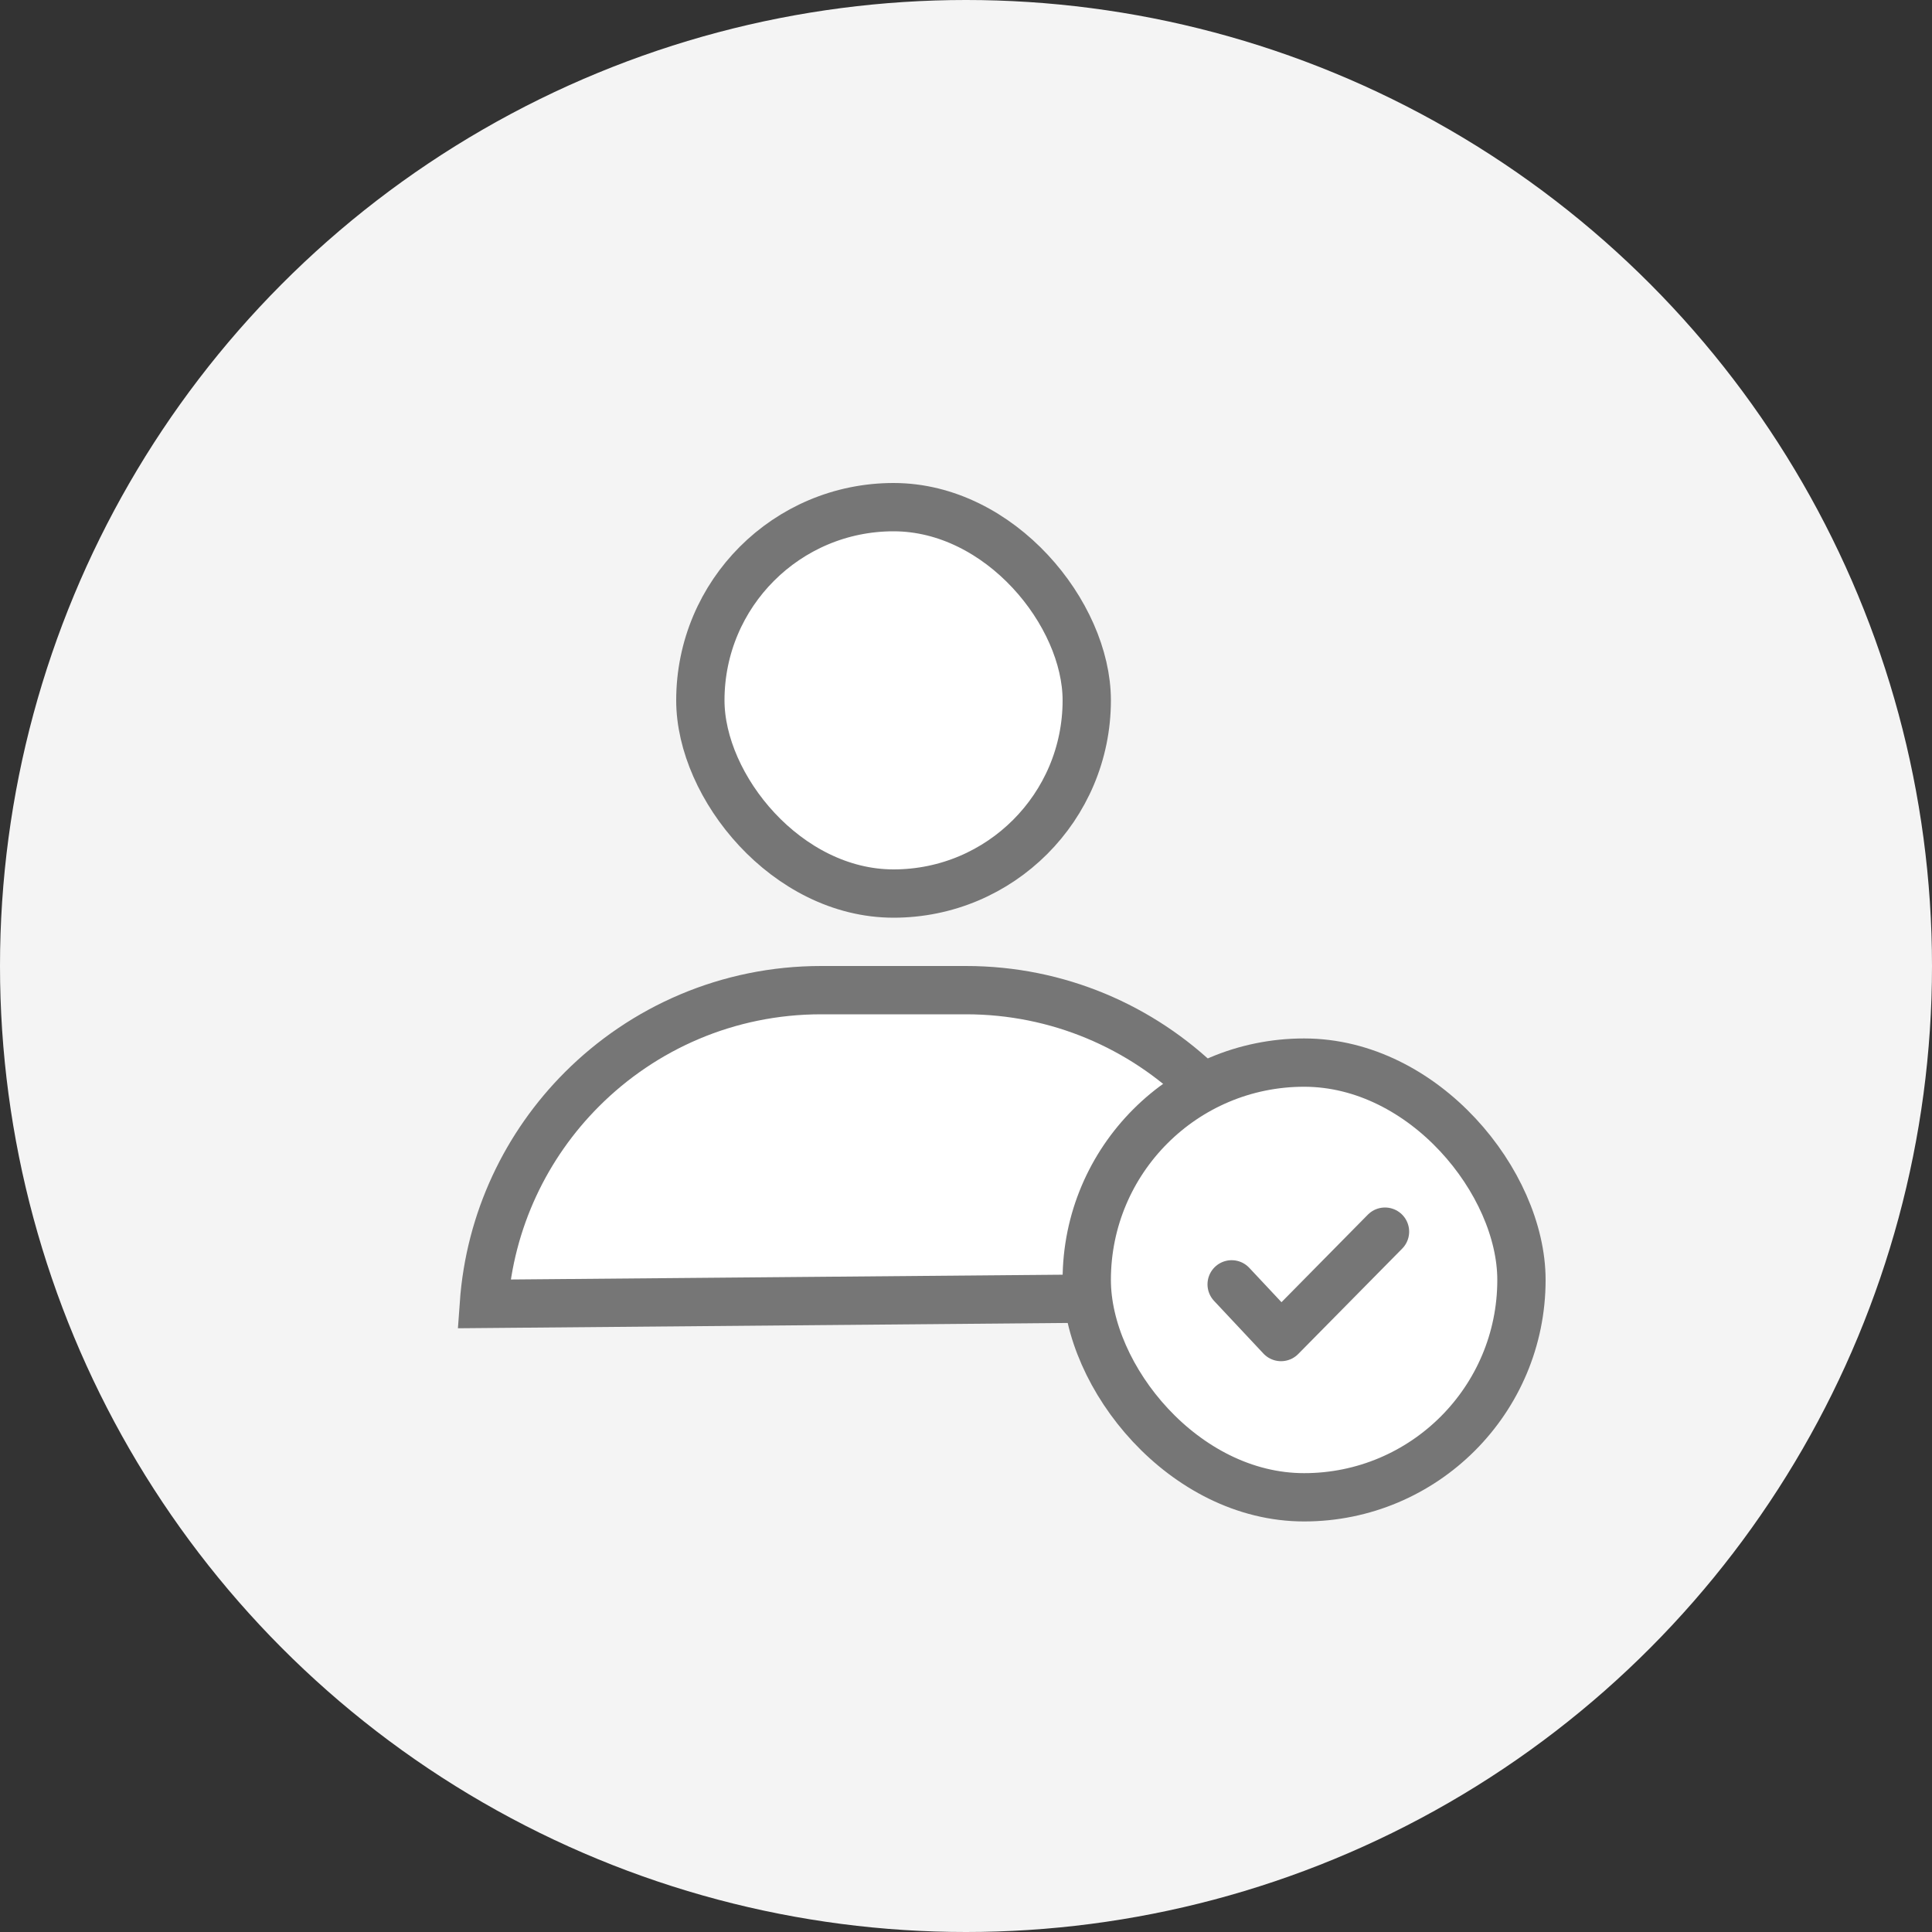 <?xml version="1.0" encoding="UTF-8"?>
<svg width="80px" height="80px" viewBox="0 0 80 80" version="1.1" xmlns="http://www.w3.org/2000/svg" xmlns:xlink="http://www.w3.org/1999/xlink">
    <rect x="0" y="0" width="80" height="80" fill="#333333" stroke="none"/>
    <title>icon-09-80</title>
    <g id="Page-1" stroke="none" stroke-width="1" fill="none" fill-rule="evenodd">
        <g id="ic_userinfo_80">
            <g id="Group-108">
                <g id="ic" fill="#F4F4F4">
                    <circle id="Oval" cx="40" cy="40" r="40"></circle>
                </g>
                <g id="my" transform="translate(8, 8)">
                    <g id="Group-107">
                        <rect id="Rectangle" x="0" y="0" width="64" height="64"></rect>
                        <path d="M32,33 L26,33 C22.134,33 18.634,34.567 16.101,37.101 C13.789,39.412 12.283,42.527 12.036,45.991 L45.94,45.695 C45.626,42.298 44.098,39.253 41.795,36.997 C39.27,34.524 35.813,33 32,33 Z" id="Rectangle" stroke="#767676" stroke-width="2" fill="#FFFFFF"></path>
                        <rect id="Rectangle" stroke="#767676" stroke-width="2" fill="#FFFFFF" x="21" y="13" width="16" height="16" rx="8"></rect>
                        <rect id="Rectangle" stroke="#767676" stroke-width="2" fill="#FFFFFF" x="37" y="36" width="18" height="18" rx="9"></rect>
                        <polyline id="Path-34" stroke="#767676" stroke-width="2" stroke-linecap="round" stroke-linejoin="round" points="43 45.182 45.045 47.364 49.35 43"></polyline>
                    </g>
                    <g id="Group-26" transform="translate(11, 12)"></g>
                </g>
            </g>
        </g>
    </g>
</svg>